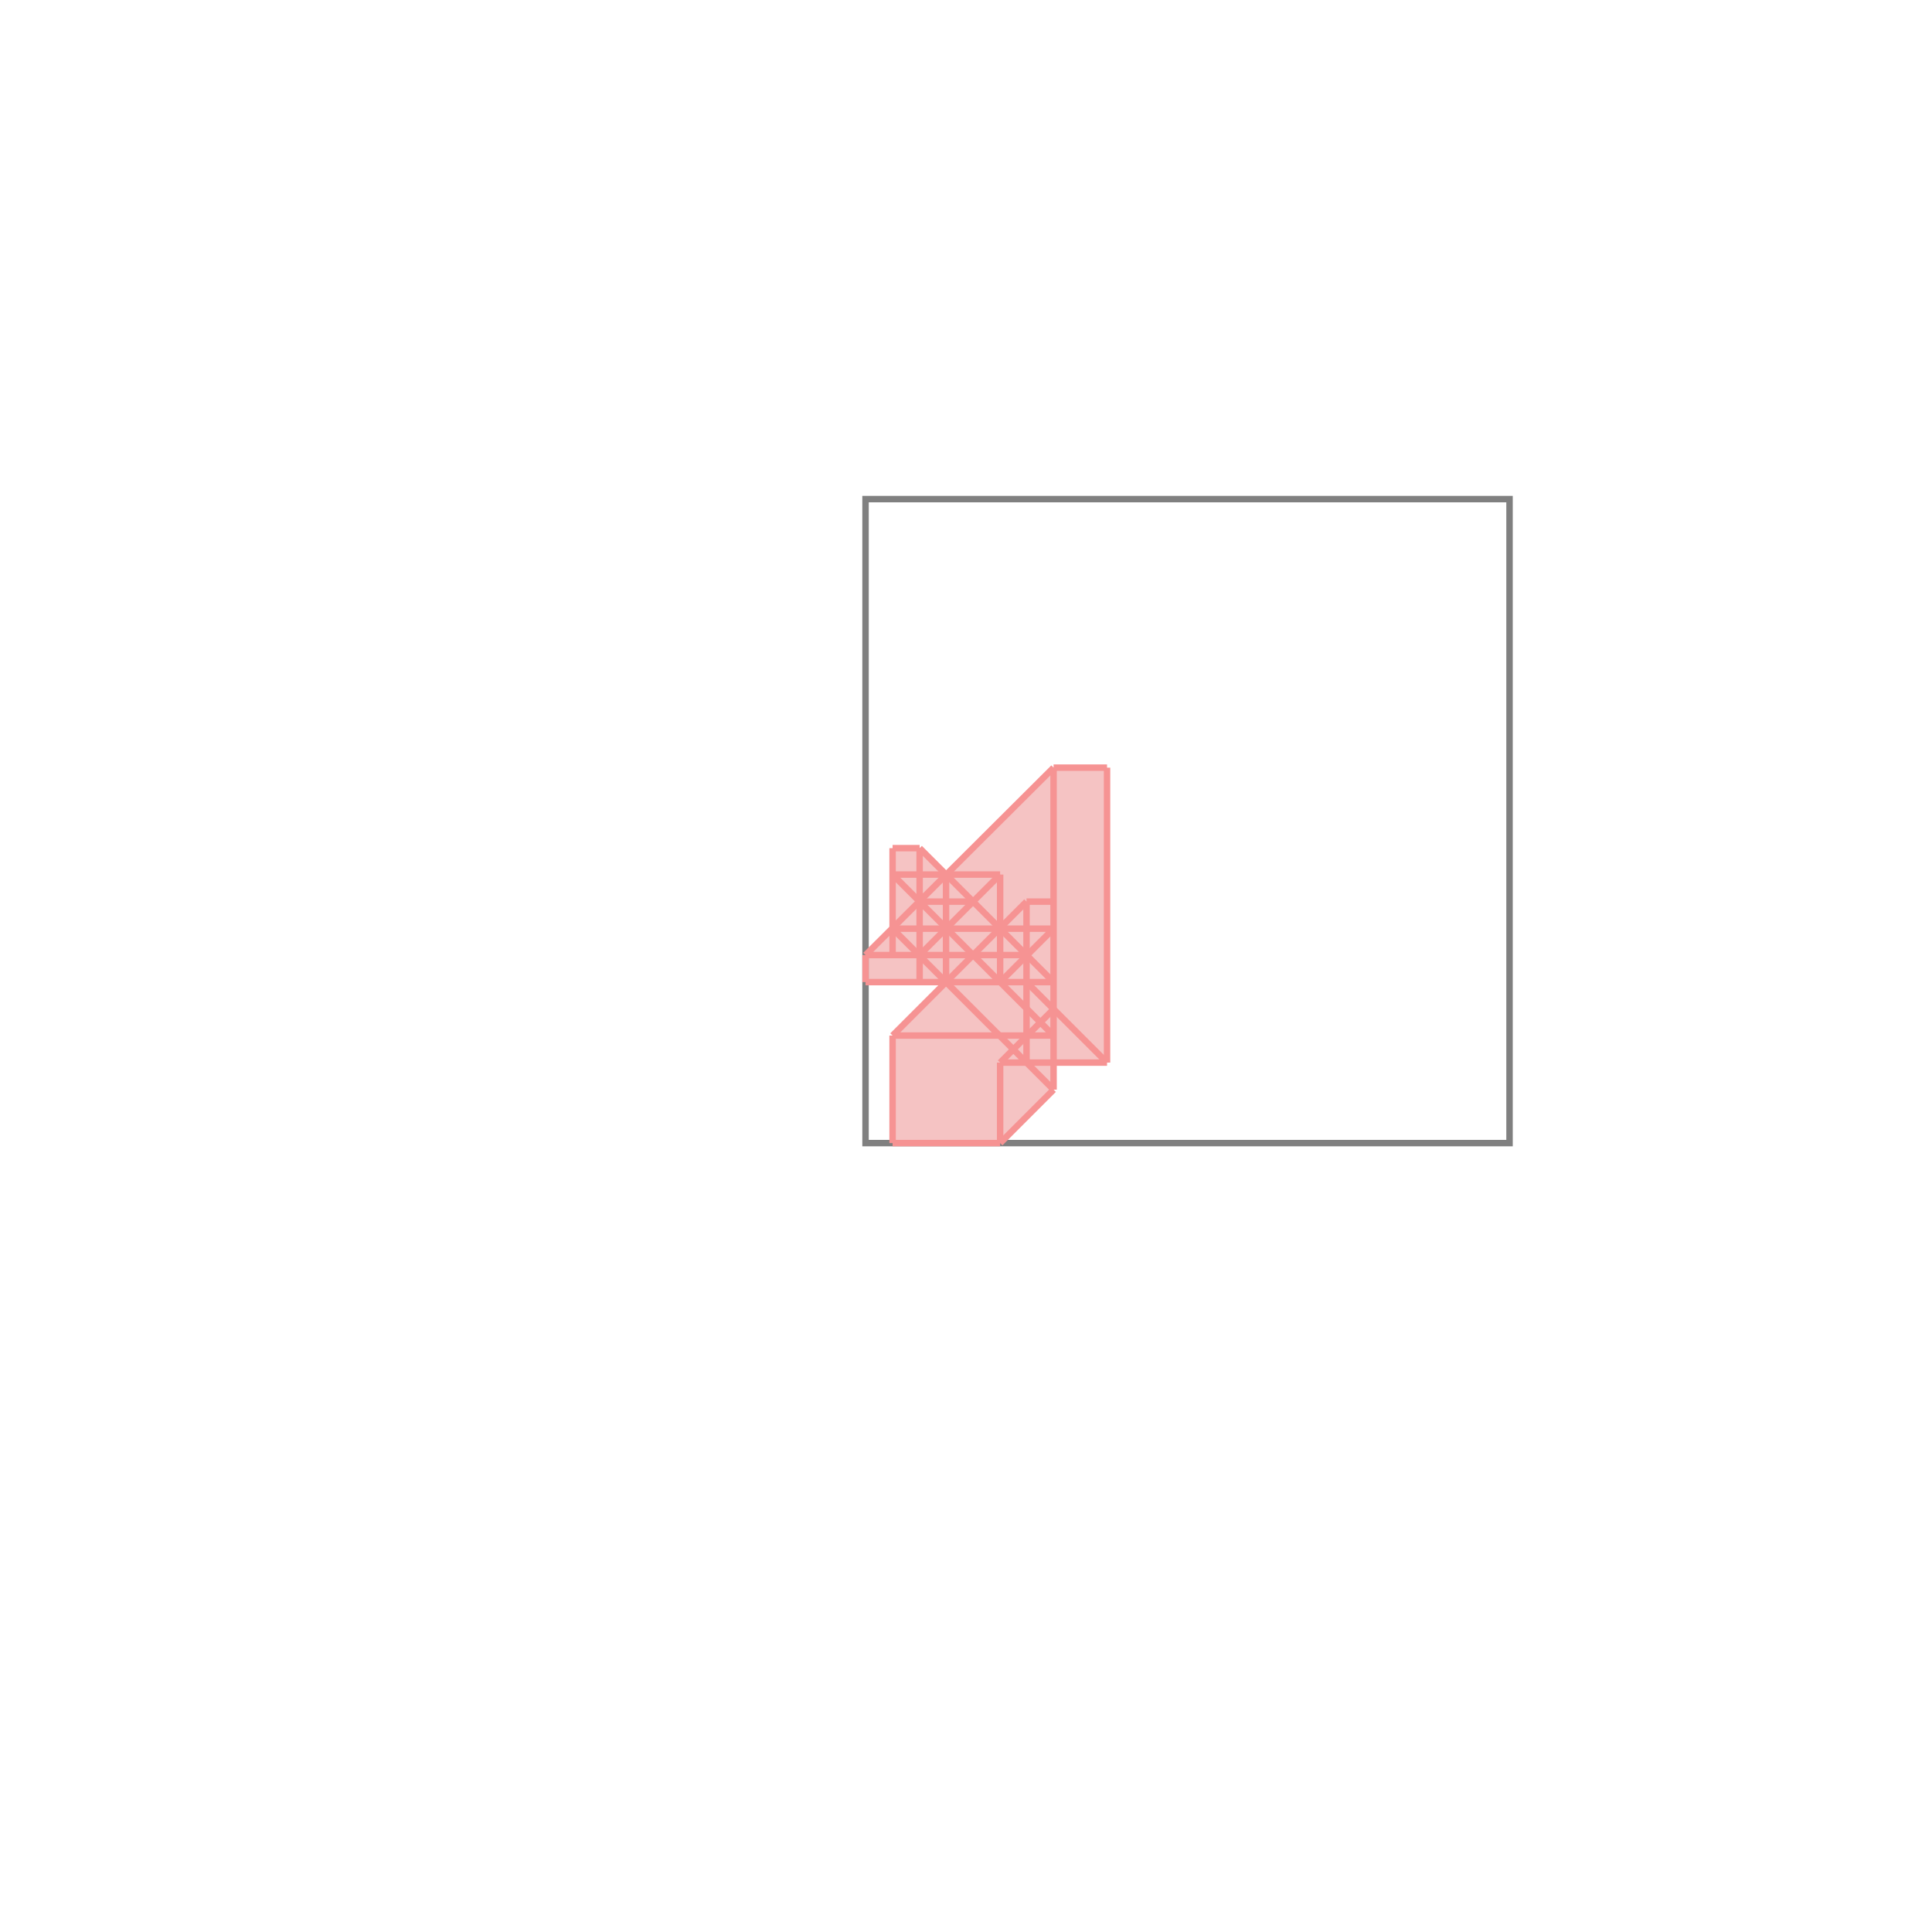 <svg xmlns="http://www.w3.org/2000/svg" viewBox="-1.5 -1.5 3 3">
<g transform="scale(1, -1)">
<path d="M-0.114 -0.275 L0.053 -0.275 L0.136 -0.192 L0.136 -0.15 L0.219 -0.15 L0.219 0.308 L0.136 0.308 L-0.031 0.142 L-0.072 0.183 L-0.114 0.183 L-0.114 0.058 L-0.156 0.017 L-0.156 -0.025 L-0.031 -0.025 L-0.114 -0.108 z " fill="rgb(245,195,195)" />
<path d="M-0.156 -0.275 L0.844 -0.275 L0.844 0.725 L-0.156 0.725  z" fill="none" stroke="rgb(128,128,128)" stroke-width="0.01" />
<line x1="0.053" y1="-0.275" x2="0.136" y2="-0.192" style="stroke:rgb(246,147,147);stroke-width:0.01" />
<line x1="0.053" y1="-0.15" x2="0.136" y2="-0.067" style="stroke:rgb(246,147,147);stroke-width:0.01" />
<line x1="-0.114" y1="-0.275" x2="0.053" y2="-0.275" style="stroke:rgb(246,147,147);stroke-width:0.01" />
<line x1="-0.156" y1="-0.025" x2="-0.156" y2="0.017" style="stroke:rgb(246,147,147);stroke-width:0.01" />
<line x1="-0.114" y1="-0.275" x2="-0.114" y2="-0.108" style="stroke:rgb(246,147,147);stroke-width:0.01" />
<line x1="-0.114" y1="0.017" x2="-0.114" y2="0.183" style="stroke:rgb(246,147,147);stroke-width:0.01" />
<line x1="-0.072" y1="-0.025" x2="-0.072" y2="0.183" style="stroke:rgb(246,147,147);stroke-width:0.01" />
<line x1="-0.031" y1="-0.025" x2="-0.031" y2="0.142" style="stroke:rgb(246,147,147);stroke-width:0.01" />
<line x1="0.053" y1="-0.275" x2="0.053" y2="-0.15" style="stroke:rgb(246,147,147);stroke-width:0.01" />
<line x1="0.053" y1="-0.025" x2="0.053" y2="0.142" style="stroke:rgb(246,147,147);stroke-width:0.01" />
<line x1="0.094" y1="-0.15" x2="0.094" y2="0.1" style="stroke:rgb(246,147,147);stroke-width:0.01" />
<line x1="0.136" y1="-0.192" x2="0.136" y2="0.308" style="stroke:rgb(246,147,147);stroke-width:0.01" />
<line x1="0.219" y1="-0.15" x2="0.219" y2="0.308" style="stroke:rgb(246,147,147);stroke-width:0.01" />
<line x1="0.053" y1="-0.025" x2="0.136" y2="0.058" style="stroke:rgb(246,147,147);stroke-width:0.01" />
<line x1="-0.114" y1="-0.108" x2="0.094" y2="0.1" style="stroke:rgb(246,147,147);stroke-width:0.01" />
<line x1="-0.072" y1="0.017" x2="0.053" y2="0.142" style="stroke:rgb(246,147,147);stroke-width:0.01" />
<line x1="0.053" y1="-0.15" x2="0.219" y2="-0.15" style="stroke:rgb(246,147,147);stroke-width:0.01" />
<line x1="-0.156" y1="0.017" x2="0.136" y2="0.308" style="stroke:rgb(246,147,147);stroke-width:0.01" />
<line x1="-0.114" y1="-0.108" x2="0.136" y2="-0.108" style="stroke:rgb(246,147,147);stroke-width:0.01" />
<line x1="0.136" y1="-0.192" x2="-0.114" y2="0.058" style="stroke:rgb(246,147,147);stroke-width:0.01" />
<line x1="0.136" y1="-0.108" x2="-0.114" y2="0.142" style="stroke:rgb(246,147,147);stroke-width:0.01" />
<line x1="-0.156" y1="-0.025" x2="0.136" y2="-0.025" style="stroke:rgb(246,147,147);stroke-width:0.01" />
<line x1="0.219" y1="-0.15" x2="0.094" y2="-0.025" style="stroke:rgb(246,147,147);stroke-width:0.01" />
<line x1="0.136" y1="-0.025" x2="-0.072" y2="0.183" style="stroke:rgb(246,147,147);stroke-width:0.01" />
<line x1="-0.156" y1="0.017" x2="0.094" y2="0.017" style="stroke:rgb(246,147,147);stroke-width:0.01" />
<line x1="-0.114" y1="0.058" x2="0.136" y2="0.058" style="stroke:rgb(246,147,147);stroke-width:0.01" />
<line x1="-0.072" y1="0.1" x2="0.011" y2="0.1" style="stroke:rgb(246,147,147);stroke-width:0.01" />
<line x1="0.094" y1="0.1" x2="0.136" y2="0.1" style="stroke:rgb(246,147,147);stroke-width:0.01" />
<line x1="-0.114" y1="0.142" x2="0.053" y2="0.142" style="stroke:rgb(246,147,147);stroke-width:0.01" />
<line x1="-0.114" y1="0.183" x2="-0.072" y2="0.183" style="stroke:rgb(246,147,147);stroke-width:0.01" />
<line x1="0.136" y1="0.308" x2="0.219" y2="0.308" style="stroke:rgb(246,147,147);stroke-width:0.01" />
</g>
</svg>
